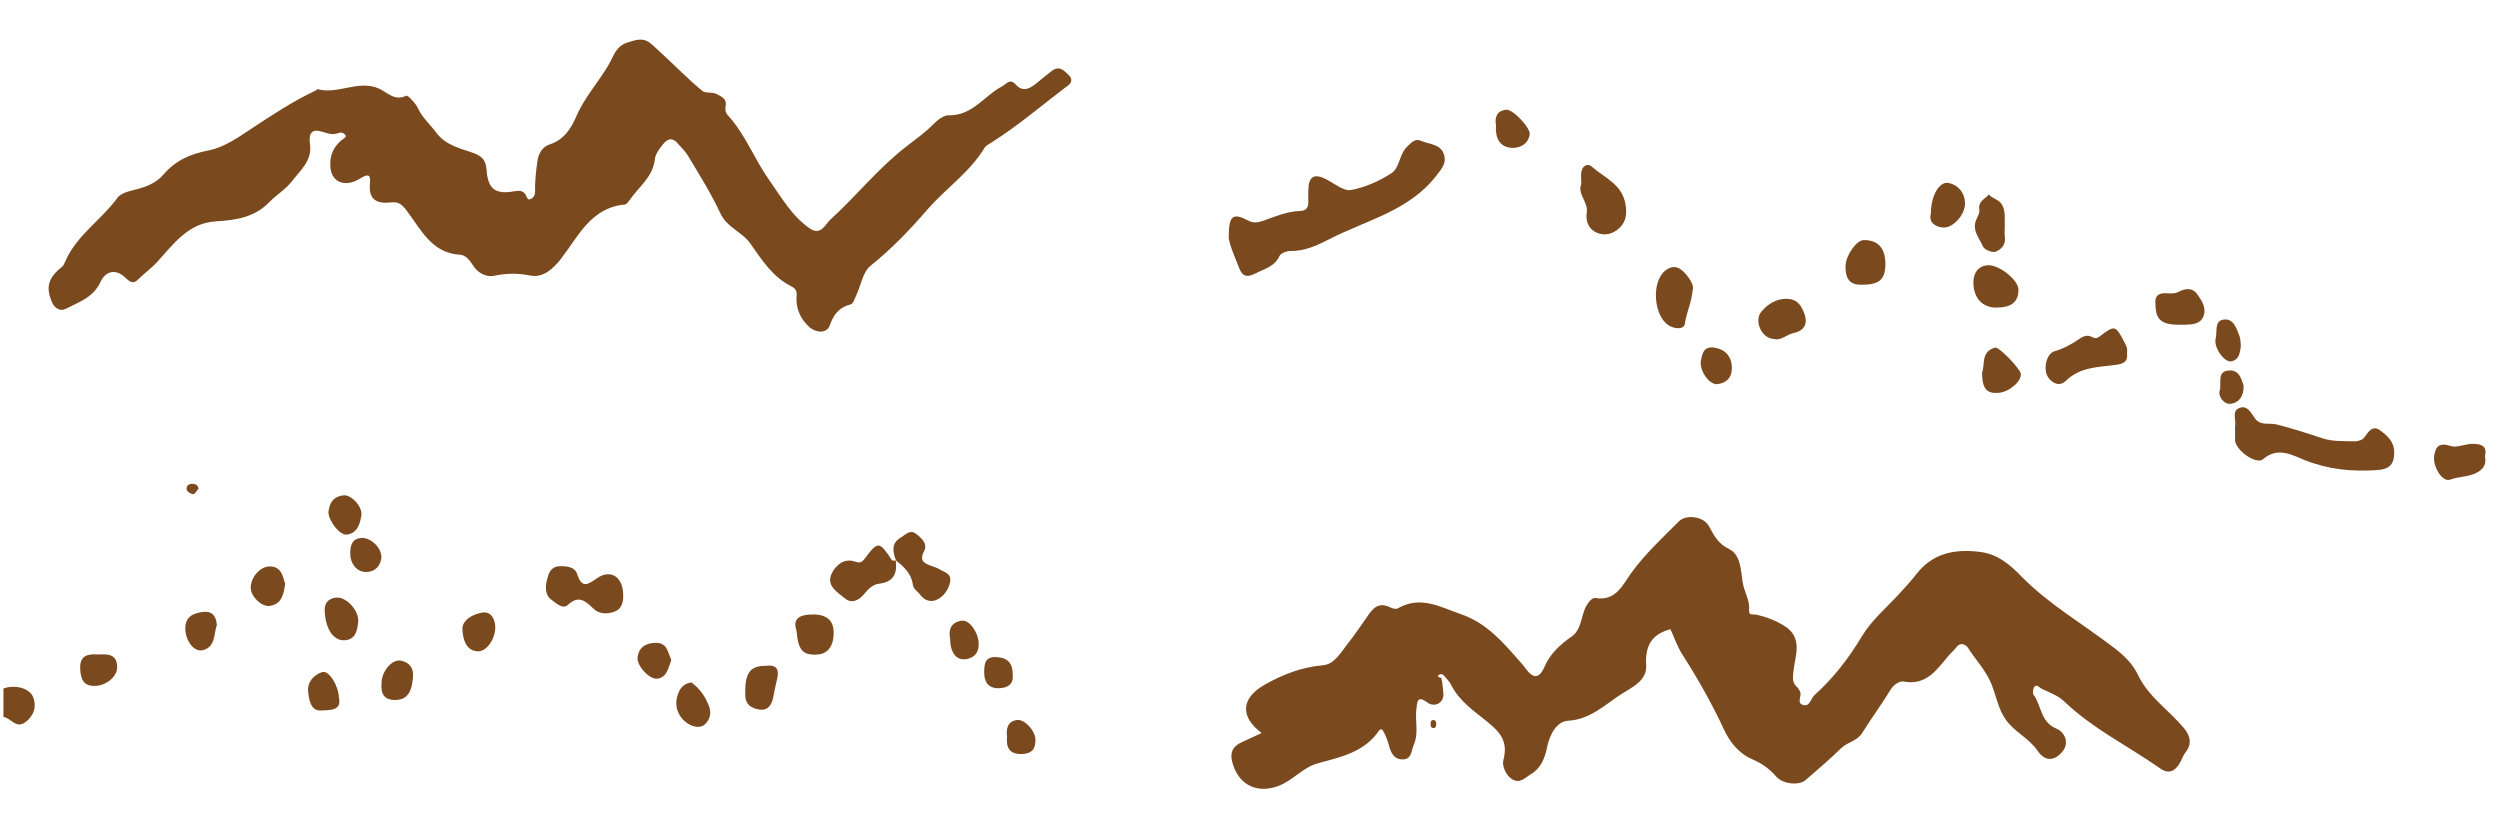 <?xml version="1.0" encoding="iso-8859-1"?>
<!-- Generator: Adobe Illustrator 16.0.0, SVG Export Plug-In . SVG Version: 6.00 Build 0)  -->
<!DOCTYPE svg PUBLIC "-//W3C//DTD SVG 1.1//EN" "http://www.w3.org/Graphics/SVG/1.1/DTD/svg11.dtd">
<svg version="1.1" id="Layer_1" xmlns="http://www.w3.org/2000/svg" xmlns:xlink="http://www.w3.org/1999/xlink" x="0px" y="0px"
	 width="401.093px" height="132.908px" viewBox="0 0 401.093 132.908" style="enable-background:new 0 0 401.093 132.908;"
	 xml:space="preserve">
<g>
	<g>
		<path style="fill:none;" d="M0.55,110.466c0-36.024,0.012-72.048-0.04-108.073C0.507,0.884,0.741,0.5,2.35,0.5
			c132.089,0.05,264.177,0.05,396.266,0.001c1.656-0.001,1.979,0.354,1.978,1.987c-0.056,42.636-0.054,85.273-0.005,127.909
			c0.002,1.579-0.242,2.011-1.953,2.011c-132.089-0.054-264.177-0.053-396.266-0.006c-1.569,0.001-1.904-0.312-1.867-1.872
			c0.124-5.165,0.047-10.335,0.047-15.503c1.193,0.161,1.996,1.938,3.484,0.859c1.388-1.005,1.869-2.457,1.315-3.977
			C4.794,110.384,2.358,109.781,0.55,110.466z M143.756,89.924c-0.227-0.012-0.588,0.066-0.662-0.046
			c-2.016-3.075-2.242-3.104-4.351-0.268c-0.463,0.622-0.761,0.768-1.619,0.477c-1.701-0.577-3.038,0.596-3.677,1.897
			c-0.967,1.968,0.898,3.025,2.105,4.015c1.104,0.906,2.261,0.336,3.115-0.729c0.624-0.777,1.408-1.516,2.354-1.623
			c2.408-0.274,2.958-1.691,2.685-3.776c1.28,1.048,2.522,2.129,2.739,3.914c0.093,0.77,0.782,1.069,1.167,1.607
			c0.733,1.023,1.811,1.285,2.784,0.781c1.049-0.542,1.779-1.563,2.029-2.81c0.272-1.364-0.914-1.54-1.687-2.025
			c-0.368-0.231-0.808-0.351-1.22-0.508c-1.123-0.429-2.121-0.751-1.257-2.404c0.63-1.204-0.441-2.138-1.34-2.813
			c-0.936-0.703-1.66,0.191-2.386,0.614C142.946,87.153,143.221,88.522,143.756,89.924z M268.004,100.951
			c0.615,1.333,1.099,2.791,1.901,4.045c2.49,3.884,4.748,7.877,6.694,12.066c0.95,2.046,2.427,3.865,4.569,4.771
			c1.53,0.646,2.735,1.526,3.812,2.767c1.062,1.223,3.66,1.461,4.712,0.549c1.921-1.668,3.861-3.32,5.677-5.098
			c1.02-0.999,2.573-1.134,3.391-2.449c1.456-2.344,3.113-4.562,4.539-6.922c0.539-0.891,1.518-1.444,2.102-1.335
			c3.646,0.681,5.296-1.859,7.18-4.104c0.389-0.463,0.882-0.845,1.236-1.33c0.739-1.01,1.604-0.49,1.977,0.1
			c1.21,1.917,2.811,3.541,3.7,5.728c0.768,1.888,1.074,3.957,2.283,5.692c1.398,2.005,3.742,2.979,5.124,5.018
			c1.034,1.526,2.458,1.835,3.862,0.284c1.489-1.646,0.292-3.373-0.808-3.822c-2.618-1.069-2.399-3.692-3.687-5.435
			c-0.199-0.27-0.115-0.987,0.114-1.281c0.389-0.496,0.792,0.115,1.136,0.286c1.242,0.619,2.658,1.095,3.625,2.023
			c4.596,4.412,10.31,7.187,15.449,10.794c1.562,1.097,2.585,0.176,3.268-1.132c0.248-0.475,0.368-0.933,0.751-1.415
			c0.992-1.252,0.943-2.531-0.227-3.936c-2.401-2.881-5.688-5.017-7.353-8.494c-0.866-1.81-2.167-3.082-3.727-4.287
			c-5.018-3.88-10.576-7.035-15.073-11.63c-1.743-1.781-3.667-3.484-6.51-3.849c-4.122-0.528-7.661,0.19-10.272,3.565
			c-0.833,1.076-1.746,2.049-2.65,3.047c-2.077,2.293-4.495,4.262-6.123,6.981c-2.075,3.465-4.547,6.66-7.561,9.374
			c-0.587,0.529-0.721,1.738-1.623,1.618c-1.447-0.193-0.317-1.501-0.705-2.202c-0.142-0.256-0.281-0.536-0.493-0.728
			c-0.73-0.663-0.676-1.296-0.585-2.315c0.229-2.561,1.699-5.551-1.463-7.495c-1.385-0.851-2.883-1.436-4.467-1.788
			c-0.464-0.103-1.237,0.217-1.155-0.643c0.156-1.633-0.785-2.99-1.034-4.538c-0.307-1.901-0.301-4.436-2.178-5.346
			c-1.786-0.865-2.435-2.183-3.232-3.67c-0.819-1.527-3.611-1.993-4.865-0.735c-2.611,2.622-5.32,5.122-7.546,8.161
			c-1.338,1.827-2.459,4.676-5.799,4.105c-0.487-0.083-1.069,0.529-1.487,1.302c-0.865,1.597-0.705,3.736-2.327,4.872
			c-1.861,1.302-3.472,2.759-4.382,4.892c-0.789,1.846-1.789,1.926-2.953,0.299c-0.218-0.304-0.459-0.594-0.706-0.874
			c-2.784-3.159-5.444-6.416-9.667-7.875c-3.352-1.157-6.553-3.073-10.198-0.953c-0.255,0.147-0.759,0.04-1.067-0.11
			c-1.558-0.76-2.503-0.465-3.59,1.077c-1.102,1.565-2.168,3.183-3.359,4.682c-1.097,1.379-2.121,3.307-3.953,3.469
			c-3.414,0.302-6.4,1.448-9.337,3.099c-3.815,2.144-4.079,5.121-0.533,7.774c-1.058,0.492-2.115,0.998-3.184,1.479
			c-1.809,0.814-1.95,2.102-1.329,3.838c1.143,3.196,3.976,4.375,7.167,3.194c2.366-0.876,3.953-2.996,6.371-3.652
			c3.731-1.014,7.561-1.803,9.902-5.369c0.044-0.068,0.241-0.035,0.408-0.054c0.451,0.672,0.746,1.376,0.979,2.185
			c0.326,1.139,0.654,2.583,2.25,2.619c1.547,0.034,1.428-1.397,1.855-2.373c0.836-1.905,0.143-3.887,0.419-5.807
			c0.134-0.925,0.071-2.2,1.706-0.979c1.242,0.93,2.776,0.049,2.612-1.47c-0.084-0.772-0.121-1.597-0.313-2.378
			c-0.063-0.256-0.967-0.057-0.331-0.61c0.117-0.102,0.524-0.064,0.635,0.057c0.466,0.513,0.975,1.03,1.279,1.64
			c1.274,2.56,3.707,4.198,5.724,5.83c2.345,1.897,3.396,3.333,2.618,6.291c-0.187,0.708,0.312,2.331,1.485,3.01
			c1.24,0.717,2.048-0.318,2.908-0.816c1.623-0.941,2.279-2.581,2.636-4.34c0.411-2.021,1.505-4.146,3.378-4.262
			c3.609-0.223,5.922-2.597,8.57-4.297c1.621-1.041,4.104-2.098,3.949-4.595C263.914,103.651,264.968,101.734,268.004,100.951z
			 M53.001,26.571c0.006,2.525,2.23,3.65,4.736,2.092c1.384-0.861,1.753-0.639,1.618,0.745c-0.261,2.679,1.127,3.323,3.412,3.064
			c1.168-0.132,1.708,0.299,2.513,1.363c2.249,2.976,3.976,6.796,8.601,7.039c0.757,0.04,1.468,0.816,1.978,1.662
			c0.713,1.182,2.094,1.979,3.362,1.714c2.007-0.419,3.82-0.447,5.873-0.043c1.965,0.386,3.579-0.963,4.92-2.7
			c2.767-3.582,4.776-8.181,10.213-8.691c0.294-0.028,0.604-0.448,0.812-0.75c1.449-2.099,3.717-3.662,4.026-6.52
			c0.088-0.816,0.696-1.644,1.242-2.325c0.713-0.889,1.464-1.35,2.518-0.112c0.497,0.583,1.12,1.173,1.502,1.805
			c1.846,3.054,3.751,6.099,5.254,9.324c1.063,2.282,3.47,2.958,4.765,4.788c1.878,2.651,3.611,5.432,6.624,6.916
			c1.096,0.541,0.815,1.293,0.815,2.041c0,1.82,0.779,3.318,2.049,4.475c1.053,0.959,2.808,1.085,3.271-0.208
			c0.661-1.843,1.521-2.945,3.396-3.427c0.387-0.099,0.622-0.912,0.864-1.426c0.76-1.615,1.068-3.771,2.312-4.767
			c3.371-2.699,6.297-5.764,9.104-9c2.941-3.392,6.781-5.954,9.157-9.883c0.241-0.4,0.759-0.653,1.184-0.919
			c4.134-2.599,7.839-5.781,11.716-8.726c0.333-0.253,1.727-0.986,0.622-2.068c-0.787-0.771-1.542-1.547-2.701-0.662
			c-0.827,0.631-1.629,1.297-2.435,1.957c-1.076,0.881-2.203,1.521-3.374,0.225c-0.946-1.048-1.465-0.073-2.178,0.298
			c-2.873,1.495-4.762,4.745-8.577,4.642c-0.809-0.021-1.787,0.763-2.436,1.423c-1.34,1.363-2.945,2.494-4.392,3.617
			c-4.507,3.5-8.012,7.944-12.178,11.727c-0.76,0.69-1.479,2.602-3.244,1.4c-2.914-1.985-4.619-5.082-6.563-7.818
			c-2.351-3.309-3.783-7.268-6.587-10.33c-0.433-0.472-0.469-0.971-0.377-1.461c0.221-1.178-0.548-1.485-1.37-1.937
			c-0.783-0.431-1.829-0.091-2.348-0.519c-2.317-1.908-4.425-4.085-6.629-6.105c-2.146-1.967-2.415-2.696-5.415-1.673
			c-1.882,0.642-2.196,2.171-2.983,3.529c-1.633,2.819-3.876,5.229-5.196,8.29c-0.825,1.914-1.95,3.781-4.3,4.535
			c-1.005,0.322-1.76,1.276-1.958,2.674c-0.232,1.641-0.406,3.261-0.374,4.908c0.01,0.526-0.217,0.912-0.609,1.132
			c-0.628,0.355-0.682-0.26-0.888-0.622c-0.421-0.735-1.142-0.702-1.814-0.579c-3.042,0.556-4.234-0.354-4.466-3.341
			c-0.098-1.261-0.386-2.155-1.985-2.749c-2.139-0.794-4.546-1.188-6.169-3.411c-0.916-1.254-2.143-2.283-2.843-3.793
			c-0.389-0.838-1.638-2.161-1.902-2.034c-1.903,0.922-3.054-0.584-4.41-1.166c-3.308-1.417-6.506,1-9.765,0.12
			c-0.096-0.026-0.239,0.165-0.373,0.228c-3.607,1.695-6.916,3.876-10.233,6.069c-2.138,1.414-4.415,3.028-6.834,3.501
			c-2.98,0.583-5.388,1.606-7.319,3.882c-0.995,1.171-2.305,1.794-3.771,2.226c-1.267,0.373-2.957,0.605-3.616,1.513
			c-2.589,3.568-6.557,5.996-8.36,10.184c-0.142,0.33-0.302,0.708-0.569,0.918c-2.177,1.714-2.645,3.272-1.54,5.741
			c0.389,0.867,1.285,1.432,2.147,0.986c2.109-1.091,4.445-1.818,5.606-4.341c0.723-1.57,2.238-2.226,3.868-0.777
			c0.621,0.552,1.218,1.312,2.1,0.444c1.017-1,2.168-1.821,3.155-2.899c2.599-2.838,4.927-6.208,9.369-6.469
			c3.127-0.184,6.162-0.605,8.541-3.05c1.141-1.173,2.691-2.11,3.617-3.324c1.308-1.715,3.332-3.344,2.956-5.949
			c-0.268-1.86,0.305-2.594,2.001-2.043c0.9,0.293,1.699,0.54,2.579,0.183c0.522-0.211,1.003,0.134,1.122,0.379
			c0.176,0.36-0.475,0.61-0.693,0.805C53.502,23.627,52.896,24.923,53.001,26.571z M197.129,38.121
			c0.133,1.205,0.971,3.068,1.712,4.965c0.552,1.414,1.41,1.384,2.608,0.767c1.423-0.734,3.047-1.066,3.827-2.778
			c0.206-0.451,1.14-0.811,1.732-0.802c2.318,0.036,4.393-0.935,6.283-1.911c5.935-3.064,12.853-4.529,17.214-10.268
			c0.698-0.919,1.484-1.757,1.251-2.971c-0.396-2.057-2.395-1.915-3.789-2.542c-0.92-0.413-1.512,0.281-2.188,0.918
			c-1.308,1.233-1.204,3.427-2.556,4.3c-1.945,1.256-4.21,2.267-6.467,2.686c-1.164,0.217-2.633-1.02-3.918-1.689
			c-1.992-1.038-2.906-0.519-2.938,1.75c-0.009,0.608-0.016,1.216,0.001,1.823c0.024,0.899-0.313,1.441-1.293,1.474
			c-2.096,0.07-4.006,0.878-5.936,1.573c-0.824,0.297-1.581,0.408-2.368-0.006C197.817,34.101,197.129,34.499,197.129,38.121z
			 M358.588,68.814c0,0.606-0.012,1.213,0.002,1.82c0.036,1.566,3.395,3.996,4.509,3.025c2.392-2.085,4.832-0.564,6.622,0.145
			c3.858,1.53,7.607,1.886,11.647,1.619c2.144-0.141,2.756-1.064,2.755-2.883c-0.001-1.656-1.158-2.715-2.309-3.526
			c-1.174-0.829-1.833,0.231-2.496,1.17c-0.253,0.359-0.944,0.643-1.611,0.618c-1.714-0.061-3.425,0.069-5.106-0.488
			c-2.432-0.807-4.878-1.592-7.359-2.221c-1.162-0.295-2.544,0.28-3.457-0.964c-0.608-0.828-1.154-2.083-2.354-1.728
			c-1.496,0.444-0.619,1.938-0.839,2.957C358.561,68.504,358.588,68.662,358.588,68.814z M341.242,56.573
			c0.148-0.646-0.146-1.167-0.422-1.7c-1.395-2.68-1.548-2.74-3.885-0.952c-0.504,0.386-0.787,0.438-1.355,0.125
			c-0.601-0.332-1.26-0.167-1.89,0.27c-1.259,0.871-2.566,1.604-4.092,2.048c-1.33,0.388-1.851,2.998-0.976,4.207
			c0.723,1,1.854,1.472,2.823,0.521c2.282-2.24,5.257-2.181,8.058-2.561C340.899,58.34,341.42,57.892,341.242,56.573z
			 M99.979,95.373c-0.024-2.775-1.992-4.114-4.165-2.622c-1.566,1.075-2.458,1.733-3.237-0.71c-0.347-1.088-1.738-1.271-2.932-1.184
			c-1.315,0.098-1.627,1.164-1.875,2.105c-0.306,1.162-0.354,2.531,0.72,3.278c0.707,0.492,1.793,1.576,2.583,0.838
			c1.858-1.735,2.902-0.571,4.219,0.645c0.973,0.897,2.367,0.796,3.46,0.339C99.76,97.642,100.05,96.495,99.979,95.373z
			 M253.696,29.537c-0.669,1.572,1.135,2.878,0.882,4.527c-0.228,1.476,0.33,2.668,1.521,3.234c1.262,0.599,2.677,0.286,3.744-0.747
			c1.039-1.006,1.186-2.162,0.968-3.659c-0.486-3.33-3.388-4.347-5.433-6.164c-0.66-0.587-1.48-0.131-1.66,0.803
			C253.604,28.118,253.696,28.744,253.696,29.537z M271.565,46.484c0.228-0.525-0.237-1.39-0.754-2.078
			c-0.886-1.179-2.03-2.224-3.597-1.026c-2.33,1.779-1.948,7.408,0.609,8.883c0.857,0.494,2.376,0.679,2.501-0.369
			C270.529,50.171,271.399,48.654,271.565,46.484z M398.675,73.229c0.395-1.611-0.465-2.034-2.001-2.019
			c-1.205,0.013-2.526,0.67-3.48,0.352c-1.782-0.596-2.424,0.008-2.66,1.533c-0.271,1.758,1.331,4.307,2.526,3.865
			c1.467-0.542,3.077-0.418,4.438-1.194C398.432,75.234,398.954,74.458,398.675,73.229z M320.25,49.349
			c2.486,0.004,3.604-0.907,3.585-2.924c-0.015-1.497-3.25-4.13-5.102-3.856c-1.459,0.215-2.188,1.332-2.126,2.94
			C316.697,47.839,318.057,49.345,320.25,49.349z M345.816,48.835c0.037,2.704,1.104,3.379,4.747,3.265
			c1.169-0.036,2.387-0.107,2.901-1.241c0.623-1.369-0.188-2.599-0.976-3.685c-0.802-1.104-1.944-0.886-2.931-0.37
			c-0.679,0.354-1.327,0.279-1.974,0.242C346.147,46.963,345.654,47.634,345.816,48.835z M284.565,54.368
			c1.128,0.372,2.036-0.693,3.18-0.931c1.797-0.375,2.367-1.557,1.69-3.252c-0.479-1.199-1.069-2.143-2.601-2.235
			c-1.846-0.111-3.248,0.879-4.234,2.038C281.333,51.476,282.676,54.343,284.565,54.368z M302.488,42.372
			c0.01-2.564-1.201-3.893-3.504-3.848c-1.147,0.022-2.833,2.449-2.888,4.088c-0.056,1.665,0.36,3.018,2.306,3.066
			C301.479,45.754,302.479,44.888,302.488,42.372z M321.644,36.062c-0.071-0.956,0.193-2.159-0.485-3.281
			c-0.498-0.826-1.522-0.872-2.064-1.585c-0.613,0.71-1.724,1.107-1.544,2.318c0.097,0.652-0.221,1.147-0.465,1.684
			c-0.781,1.721,0.482,3.013,1.075,4.376c0.218,0.502,1.509,1.013,2.019,0.805c0.806-0.329,1.648-1.065,1.479-2.278
			C321.576,37.505,321.644,36.889,321.644,36.062z M127.794,101.214c0.274,3.183,1.042,3.997,3.505,3.778
			c1.66-0.147,2.587-1.622,2.431-3.865c-0.129-1.855-1.481-2.71-3.947-2.522C128.072,98.735,127.183,99.445,127.794,101.214z
			 M317.992,59.762c0.022,2.618,0.741,3.41,2.639,3.269c1.713-0.127,3.718-1.845,3.581-3.068c-0.086-0.771-3.487-4.363-4.125-4.193
			C317.75,56.391,318.503,58.579,317.992,59.762z M309.786,34.255c-0.372,1.419,0.646,2.129,1.91,2.247
			c1.651,0.155,3.578-2.081,3.563-3.845c-0.015-1.748-1.066-2.942-2.551-3.295C311.153,28.992,309.784,31.382,309.786,34.255z
			 M122.93,106.818c-2.65-0.015-3.413,1.175-3.372,4.598c0.021,1.681,0.983,2.222,2.313,2.429c1.398,0.218,1.982-0.916,2.174-1.921
			c0.178-0.931,0.347-1.873,0.587-2.791C125.048,107.544,124.734,106.587,122.93,106.818z M110.921,109.497
			c-1.071,0.095-1.69,0.821-1.996,1.471c-0.536,1.138-0.594,2.488,0.035,3.634c0.977,1.778,3.199,2.585,4.181,1.565
			c0.762-0.791,1.054-1.729,0.579-2.942C113.108,111.66,112.226,110.424,110.921,109.497z M54.1,95.872
			c-1.231,0.021-2.03,0.784-2.008,1.921c0.056,2.979,1.319,4.953,3.081,4.931c1.914-0.023,2.128-1.627,2.286-2.804
			C57.709,98.049,55.664,95.845,54.1,95.872z M45.753,93.682c-0.383-1.269-0.612-2.793-2.476-2.806
			c-1.594-0.011-3.103,1.814-3.047,3.504c0.045,1.351,1.748,3.019,3.057,2.827C45.22,96.926,45.498,95.351,45.753,93.682z
			 M61.211,109.625c-0.132,1.588,0.328,2.73,2.305,2.674c1.81-0.052,2.583-1.252,2.751-3.805c0.102-1.536-0.823-2.269-1.897-2.493
			C62.871,105.687,61.212,107.728,61.211,109.625z M15.801,105.004c-1.637-0.135-3.039,0.097-2.937,2.285
			c0.078,1.667,0.516,2.909,2.608,2.742c1.651-0.131,3.305-1.487,3.32-2.946C18.814,104.976,17.377,104.913,15.801,105.004z
			 M52.689,82.196c0.04,1.38,1.816,3.745,2.995,3.573c1.652-0.241,2.093-1.733,2.292-3.096c0.203-1.388-1.609-3.326-2.829-3.209
			C53.609,79.612,52.835,80.555,52.689,82.196z M240.016,20.057c-0.154,1.994,0.515,3.523,2.479,3.664
			c1.256,0.09,2.67-0.538,2.929-2.14c0.167-1.034-2.683-4.08-3.759-3.977C240.164,17.748,239.777,18.812,240.016,20.057z
			 M34.789,100.285c-0.088-1.516-0.819-2.274-2.186-2.108c-1.561,0.19-2.916,0.727-2.872,2.723c0.042,1.921,1.388,3.775,2.816,3.414
			C34.618,103.79,34.27,101.684,34.789,100.285z M79.459,100.624c-0.011-1.342-0.712-2.517-1.975-2.355
			c-1.498,0.191-3.387,1.177-3.294,2.723c0.068,1.138,0.328,3.313,2.377,3.507C78.017,104.635,79.474,102.554,79.459,100.624z
			 M54.374,111.923c-0.042-1.895-1.618-4.399-2.63-4.106c-1.437,0.416-2.479,1.682-2.304,3.158c0.146,1.235,0.361,3.19,2.192,3.009
			C52.654,113.883,54.903,114.168,54.374,111.923z M272.847,58.087c-0.035,1.715,1.496,3.685,2.696,3.541
			c1.497-0.178,2.367-1.111,2.312-2.71c-0.062-1.825-1.138-2.892-2.813-3.146C273.123,55.481,273.078,57.077,272.847,58.087z
			 M152.432,102.397c-0.003,2.269,0.971,3.598,2.557,3.356c1.313-0.2,2.124-1.052,2.027-2.604c-0.11-1.769-1.489-3.778-2.794-3.563
			C152.579,99.857,152.134,101.067,152.432,102.397z M107.703,105.886c-0.583-1.19-0.592-2.84-2.63-2.747
			c-1.6,0.074-2.584,0.779-2.78,2.306c-0.175,1.365,1.923,3.655,3.246,3.435C107.045,108.627,107.23,107.075,107.703,105.886z
			 M56.191,88.854c-0.008,1.474,0.976,2.861,2.42,2.911c1.437,0.051,2.312-0.822,2.544-2.042c0.3-1.576-1.524-3.468-3.104-3.416
			C56.787,86.349,56.167,87.082,56.191,88.854z M359.517,55.518c-0.067-0.64-0.036-1.13-0.239-1.658
			c-0.49-1.274-0.956-2.796-2.536-2.587c-1.525,0.202-0.983,1.985-1.259,3.008c-0.393,1.458,1.401,3.888,2.456,3.699
			C359.331,57.732,359.359,56.487,359.517,55.518z M161.565,118.176c-0.158,1.771,0.375,2.827,2.325,2.798
			c1.65-0.024,2.287-0.827,2.229-2.389c-0.051-1.371-1.742-3.249-2.971-3.068C161.604,115.745,161.425,116.948,161.565,118.176z
			 M162.477,108.303c0.025-1.907-0.788-2.805-2.657-2.88c-1.753-0.07-1.886,0.995-1.921,2.283c-0.043,1.55,0.561,2.694,2.188,2.711
			C161.393,110.43,162.644,109.972,162.477,108.303z M359.959,61.846c-0.349-0.867-0.58-2.444-2.248-2.408
			c-2.197,0.047-1.199,2.186-1.604,3.305c-0.257,0.709,0.61,2.208,1.837,2.035C359.128,64.609,360.02,63.68,359.959,61.846z
			 M31.867,78.418c-0.08-0.454-0.33-0.718-0.81-0.786c-0.493-0.069-0.959,0.095-1.098,0.521c-0.194,0.601,0.441,0.945,0.804,1.087
			C31.305,79.451,31.479,78.731,31.867,78.418z M230.413,116.241c0.03-0.304,0-0.619-0.323-0.705c-0.316-0.083-0.55,0.1-0.556,0.453
			c-0.007,0.341-0.097,0.763,0.419,0.815C230.343,116.844,230.381,116.527,230.413,116.241z"/>
		<path style="fill-rule:evenodd;clip-rule:evenodd;fill:#7B491E;" d="M0.55,110.466c1.808-0.686,4.244-0.082,4.799,1.443
			c0.553,1.52,0.072,2.972-1.315,3.977c-1.488,1.078-2.291-0.698-3.484-0.859C0.55,113.506,0.55,111.986,0.55,110.466z"/>
		<path style="fill-rule:evenodd;clip-rule:evenodd;fill:#7B491E;" d="M268.004,100.951c-3.036,0.783-4.091,2.7-3.898,5.791
			c0.154,2.497-2.328,3.554-3.949,4.595c-2.648,1.7-4.961,4.074-8.57,4.297c-1.873,0.116-2.967,2.24-3.378,4.262
			c-0.356,1.759-1.013,3.398-2.636,4.34c-0.86,0.498-1.668,1.533-2.908,0.816c-1.173-0.679-1.672-2.302-1.485-3.01
			c0.778-2.958-0.273-4.394-2.618-6.291c-2.017-1.632-4.449-3.271-5.724-5.83c-0.305-0.609-0.813-1.127-1.279-1.64
			c-0.11-0.121-0.518-0.158-0.635-0.057c-0.636,0.554,0.268,0.354,0.331,0.61c0.192,0.781,0.229,1.605,0.313,2.378
			c0.164,1.519-1.37,2.399-2.612,1.47c-1.635-1.222-1.572,0.054-1.706,0.979c-0.276,1.92,0.417,3.901-0.419,5.807
			c-0.428,0.976-0.309,2.407-1.855,2.373c-1.596-0.036-1.924-1.48-2.25-2.619c-0.232-0.809-0.527-1.513-0.979-2.185
			c-0.167,0.019-0.364-0.015-0.408,0.054c-2.342,3.566-6.171,4.355-9.902,5.369c-2.418,0.656-4.005,2.776-6.371,3.652
			c-3.191,1.181-6.024,0.002-7.167-3.194c-0.621-1.736-0.48-3.023,1.329-3.838c1.069-0.481,2.126-0.987,3.184-1.479
			c-3.546-2.653-3.282-5.631,0.533-7.774c2.937-1.65,5.923-2.797,9.337-3.099c1.832-0.162,2.856-2.09,3.953-3.469
			c1.191-1.499,2.258-3.116,3.359-4.682c1.087-1.542,2.032-1.837,3.59-1.077c0.309,0.15,0.812,0.258,1.067,0.11
			c3.646-2.12,6.847-0.204,10.198,0.953c4.223,1.459,6.883,4.716,9.667,7.875c0.247,0.28,0.488,0.57,0.706,0.874
			c1.164,1.627,2.164,1.547,2.953-0.299c0.91-2.133,2.521-3.59,4.382-4.892c1.622-1.136,1.462-3.275,2.327-4.872
			c0.418-0.772,1-1.385,1.487-1.302c3.34,0.57,4.461-2.278,5.799-4.105c2.226-3.039,4.935-5.539,7.546-8.161
			c1.254-1.258,4.046-0.792,4.865,0.735c0.798,1.487,1.446,2.805,3.232,3.67c1.877,0.91,1.871,3.444,2.178,5.346
			c0.249,1.548,1.19,2.905,1.034,4.538c-0.082,0.859,0.691,0.54,1.155,0.643c1.584,0.353,3.082,0.938,4.467,1.788
			c3.162,1.944,1.692,4.935,1.463,7.495c-0.091,1.02-0.146,1.652,0.585,2.315c0.212,0.191,0.352,0.472,0.493,0.728
			c0.388,0.701-0.742,2.009,0.705,2.202c0.902,0.12,1.036-1.089,1.623-1.618c3.014-2.714,5.485-5.909,7.561-9.374
			c1.628-2.72,4.046-4.688,6.123-6.981c0.904-0.998,1.817-1.971,2.65-3.047c2.611-3.375,6.15-4.094,10.272-3.565
			c2.843,0.364,4.767,2.067,6.51,3.849c4.497,4.595,10.056,7.75,15.073,11.63c1.56,1.205,2.86,2.478,3.727,4.287
			c1.664,3.478,4.951,5.613,7.353,8.494c1.17,1.404,1.219,2.684,0.227,3.936c-0.383,0.482-0.503,0.94-0.751,1.415
			c-0.683,1.308-1.705,2.229-3.268,1.132c-5.14-3.607-10.854-6.382-15.449-10.794c-0.967-0.929-2.383-1.404-3.625-2.023
			c-0.344-0.171-0.747-0.782-1.136-0.286c-0.229,0.294-0.313,1.012-0.114,1.281c1.287,1.742,1.068,4.365,3.687,5.435
			c1.1,0.449,2.297,2.176,0.808,3.822c-1.404,1.551-2.828,1.242-3.862-0.284c-1.382-2.039-3.726-3.013-5.124-5.018
			c-1.209-1.735-1.516-3.805-2.283-5.692c-0.89-2.187-2.49-3.811-3.7-5.728c-0.373-0.59-1.237-1.109-1.977-0.1
			c-0.354,0.485-0.848,0.867-1.236,1.33c-1.884,2.245-3.534,4.785-7.18,4.104c-0.584-0.109-1.562,0.444-2.102,1.335
			c-1.426,2.359-3.083,4.578-4.539,6.922c-0.817,1.315-2.371,1.45-3.391,2.449c-1.815,1.777-3.756,3.43-5.677,5.098
			c-1.052,0.912-3.649,0.674-4.712-0.549c-1.076-1.24-2.281-2.12-3.812-2.767c-2.143-0.906-3.619-2.726-4.569-4.771
			c-1.946-4.189-4.204-8.183-6.694-12.066C269.103,103.742,268.62,102.284,268.004,100.951z"/>
		<path style="fill-rule:evenodd;clip-rule:evenodd;fill:#7B491E;" d="M53.004,26.572c-0.107-1.649,0.498-2.945,1.743-4.054
			c0.218-0.195,0.869-0.445,0.693-0.805c-0.119-0.245-0.6-0.591-1.122-0.379c-0.879,0.357-1.679,0.11-2.579-0.183
			c-1.697-0.551-2.27,0.183-2.001,2.043c0.376,2.604-1.648,4.234-2.956,5.949c-0.926,1.214-2.477,2.151-3.617,3.324
			c-2.378,2.444-5.413,2.866-8.541,3.05c-4.442,0.261-6.77,3.631-9.369,6.469c-0.987,1.078-2.138,1.899-3.155,2.899
			c-0.881,0.867-1.479,0.108-2.1-0.444c-1.63-1.449-3.145-0.793-3.868,0.777c-1.161,2.523-3.497,3.25-5.606,4.341
			c-0.862,0.446-1.758-0.119-2.147-0.986c-1.105-2.468-0.637-4.026,1.54-5.741c0.267-0.21,0.427-0.589,0.569-0.918
			c1.804-4.188,5.771-6.616,8.36-10.184c0.659-0.907,2.349-1.14,3.616-1.513c1.466-0.432,2.776-1.055,3.771-2.226
			c1.931-2.275,4.339-3.299,7.319-3.882c2.42-0.473,4.696-2.087,6.834-3.501c3.318-2.193,6.626-4.375,10.233-6.069
			c0.134-0.063,0.277-0.254,0.373-0.228c3.259,0.879,6.457-1.537,9.765-0.12c1.356,0.582,2.507,2.088,4.41,1.166
			c0.265-0.127,1.513,1.195,1.902,2.034c0.7,1.51,1.927,2.54,2.843,3.793c1.623,2.223,4.03,2.617,6.169,3.411
			c1.599,0.594,1.887,1.488,1.985,2.749c0.232,2.987,1.424,3.897,4.466,3.341c0.672-0.123,1.393-0.156,1.814,0.579
			c0.207,0.362,0.26,0.977,0.888,0.622c0.392-0.221,0.619-0.606,0.609-1.132c-0.032-1.646,0.142-3.267,0.374-4.908
			c0.198-1.398,0.953-2.352,1.958-2.674c2.35-0.754,3.475-2.622,4.3-4.535c1.319-3.061,3.562-5.471,5.196-8.29
			c0.787-1.358,1.101-2.888,2.983-3.529c3-1.023,3.268-0.294,5.415,1.673c2.205,2.02,4.312,4.197,6.629,6.105
			c0.519,0.427,1.564,0.087,2.348,0.519c0.821,0.452,1.591,0.759,1.37,1.937c-0.092,0.49-0.056,0.989,0.377,1.461
			c2.804,3.062,4.236,7.021,6.587,10.33c1.944,2.736,3.649,5.833,6.563,7.818c1.765,1.202,2.484-0.71,3.244-1.4
			c4.167-3.783,7.671-8.226,12.178-11.727c1.446-1.123,3.051-2.254,4.392-3.617c0.649-0.66,1.627-1.444,2.436-1.423
			c3.814,0.104,5.704-3.146,8.577-4.642c0.712-0.371,1.232-1.346,2.178-0.298c1.17,1.297,2.298,0.657,3.374-0.225
			c0.806-0.66,1.607-1.325,2.435-1.957c1.16-0.885,1.914-0.109,2.701,0.662c1.105,1.083-0.288,1.815-0.622,2.068
			c-3.876,2.944-7.582,6.126-11.716,8.726c-0.424,0.267-0.942,0.519-1.184,0.919c-2.376,3.929-6.215,6.491-9.157,9.883
			c-2.807,3.236-5.732,6.302-9.104,9c-1.244,0.996-1.552,3.152-2.312,4.767c-0.242,0.514-0.478,1.327-0.864,1.426
			c-1.875,0.482-2.735,1.584-3.396,3.427c-0.463,1.292-2.219,1.167-3.271,0.208c-1.271-1.157-2.05-2.655-2.049-4.475
			c0-0.748,0.281-1.5-0.815-2.041c-3.012-1.484-4.746-4.265-6.624-6.916c-1.295-1.829-3.702-2.505-4.765-4.788
			c-1.503-3.226-3.408-6.27-5.254-9.324c-0.382-0.632-1.006-1.222-1.502-1.805c-1.054-1.238-1.804-0.776-2.518,0.112
			c-0.546,0.681-1.154,1.509-1.242,2.325c-0.31,2.858-2.578,4.42-4.026,6.52c-0.208,0.302-0.518,0.722-0.812,0.75
			c-5.437,0.51-7.447,5.109-10.213,8.691c-1.341,1.736-2.956,3.086-4.92,2.7c-2.053-0.404-3.866-0.375-5.873,0.043
			c-1.269,0.265-2.649-0.532-3.362-1.714c-0.51-0.845-1.221-1.622-1.978-1.662c-4.625-0.243-6.352-4.063-8.601-7.039
			c-0.804-1.064-1.345-1.495-2.513-1.363c-2.285,0.258-3.673-0.386-3.412-3.064c0.135-1.384-0.234-1.606-1.618-0.745
			C55.231,30.222,53.008,29.096,53.004,26.572z"/>
		<path style="fill-rule:evenodd;clip-rule:evenodd;fill:#7B491E;" d="M197.129,38.121c0-3.622,0.688-4.02,3.177-2.71
			c0.787,0.414,1.543,0.303,2.368,0.006c1.93-0.694,3.84-1.502,5.936-1.573c0.979-0.033,1.317-0.574,1.293-1.474
			c-0.017-0.607-0.01-1.215-0.001-1.823c0.032-2.269,0.946-2.788,2.938-1.75c1.285,0.669,2.754,1.906,3.918,1.689
			c2.257-0.419,4.521-1.43,6.467-2.686c1.352-0.874,1.248-3.067,2.556-4.3c0.676-0.637,1.268-1.331,2.188-0.918
			c1.395,0.626,3.394,0.485,3.789,2.542c0.233,1.214-0.553,2.052-1.251,2.971c-4.361,5.739-11.279,7.203-17.214,10.268
			c-1.891,0.976-3.965,1.946-6.283,1.911c-0.593-0.009-1.526,0.351-1.732,0.802c-0.78,1.711-2.404,2.044-3.827,2.778
			c-1.198,0.617-2.056,0.647-2.608-0.767C198.1,41.189,197.262,39.326,197.129,38.121z"/>
		<path style="fill-rule:evenodd;clip-rule:evenodd;fill:#7B491E;" d="M358.588,68.814c0-0.152-0.027-0.31,0.004-0.455
			c0.22-1.02-0.657-2.513,0.839-2.957c1.199-0.355,1.745,0.899,2.354,1.728c0.913,1.244,2.295,0.669,3.457,0.964
			c2.481,0.629,4.928,1.414,7.359,2.221c1.682,0.558,3.393,0.428,5.106,0.488c0.667,0.024,1.358-0.259,1.611-0.618
			c0.663-0.938,1.322-1.999,2.496-1.17c1.15,0.812,2.308,1.87,2.309,3.526c0.001,1.818-0.611,2.742-2.755,2.883
			c-4.04,0.267-7.789-0.089-11.647-1.619c-1.79-0.709-4.23-2.229-6.622-0.145c-1.114,0.971-4.473-1.459-4.509-3.025
			C358.577,70.027,358.588,69.42,358.588,68.814z"/>
		<path style="fill-rule:evenodd;clip-rule:evenodd;fill:#7B491E;" d="M341.242,56.573c0.179,1.319-0.343,1.768-1.738,1.958
			c-2.801,0.38-5.775,0.321-8.058,2.561c-0.97,0.951-2.101,0.479-2.823-0.521c-0.875-1.209-0.354-3.819,0.976-4.207
			c1.525-0.444,2.833-1.177,4.092-2.048c0.63-0.437,1.289-0.602,1.89-0.27c0.568,0.313,0.852,0.26,1.355-0.125
			c2.337-1.789,2.49-1.729,3.885,0.952C341.096,55.405,341.39,55.927,341.242,56.573z"/>
		<path style="fill-rule:evenodd;clip-rule:evenodd;fill:#7B491E;" d="M99.978,95.372c0.072,1.123-0.218,2.271-1.225,2.69
			c-1.093,0.457-2.487,0.559-3.46-0.339c-1.316-1.216-2.36-2.38-4.219-0.645c-0.791,0.738-1.876-0.346-2.583-0.838
			c-1.073-0.747-1.026-2.116-0.72-3.278c0.248-0.941,0.56-2.008,1.875-2.105c1.194-0.088,2.585,0.096,2.932,1.184
			c0.779,2.443,1.671,1.785,3.237,0.71C97.988,91.258,99.956,92.597,99.978,95.372z"/>
		<path style="fill-rule:evenodd;clip-rule:evenodd;fill:#7B491E;" d="M253.696,29.537c0-0.793-0.092-1.419,0.021-2.005
			c0.18-0.935,1-1.39,1.66-0.803c2.045,1.816,4.946,2.834,5.433,6.164c0.218,1.497,0.071,2.652-0.968,3.659
			c-1.067,1.033-2.482,1.346-3.744,0.747c-1.19-0.566-1.748-1.758-1.521-3.234C254.831,32.415,253.027,31.109,253.696,29.537z"/>
		<path style="fill-rule:evenodd;clip-rule:evenodd;fill:#7B491E;" d="M143.705,89.869c0.275,2.087-0.274,3.504-2.683,3.778
			c-0.946,0.107-1.73,0.846-2.354,1.623c-0.854,1.065-2.011,1.636-3.115,0.729c-1.208-0.989-3.072-2.047-2.105-4.015
			c0.639-1.302,1.976-2.475,3.677-1.897c0.858,0.291,1.155,0.146,1.619-0.477c2.109-2.836,2.335-2.808,4.351,0.268
			c0.073,0.112,0.435,0.034,0.662,0.046L143.705,89.869z"/>
		<path style="fill-rule:evenodd;clip-rule:evenodd;fill:#7B491E;" d="M143.756,89.924c-0.535-1.402-0.81-2.771,0.781-3.697
			c0.726-0.423,1.45-1.317,2.386-0.614c0.899,0.676,1.97,1.609,1.34,2.813c-0.864,1.653,0.134,1.976,1.257,2.404
			c0.412,0.157,0.852,0.276,1.22,0.508c0.773,0.485,1.959,0.661,1.687,2.025c-0.25,1.246-0.98,2.268-2.029,2.81
			c-0.974,0.504-2.051,0.242-2.784-0.781c-0.385-0.538-1.075-0.838-1.167-1.607c-0.217-1.785-1.459-2.866-2.741-3.915
			C143.705,89.869,143.756,89.924,143.756,89.924z"/>
		<path style="fill-rule:evenodd;clip-rule:evenodd;fill:#7B491E;" d="M271.565,46.484c-0.166,2.169-1.036,3.687-1.24,5.41
			c-0.125,1.048-1.644,0.863-2.501,0.369c-2.558-1.475-2.939-7.104-0.609-8.883c1.566-1.197,2.711-0.152,3.597,1.026
			C271.328,45.095,271.792,45.959,271.565,46.484z"/>
		<path style="fill-rule:evenodd;clip-rule:evenodd;fill:#7B491E;" d="M398.675,73.229c0.278,1.229-0.243,2.005-1.177,2.537
			c-1.361,0.776-2.972,0.652-4.438,1.194c-1.195,0.441-2.798-2.107-2.526-3.865c0.236-1.525,0.878-2.129,2.66-1.533
			c0.954,0.318,2.275-0.339,3.48-0.352C398.21,71.195,399.07,71.618,398.675,73.229z"/>
		<path style="fill-rule:evenodd;clip-rule:evenodd;fill:#7B491E;" d="M320.25,49.349c-2.192-0.004-3.553-1.51-3.643-3.84
			c-0.062-1.608,0.667-2.725,2.126-2.94c1.852-0.274,5.087,2.359,5.102,3.856C323.854,48.441,322.736,49.353,320.25,49.349z"/>
		<path style="fill-rule:evenodd;clip-rule:evenodd;fill:#7B491E;" d="M345.816,48.835c-0.162-1.202,0.331-1.872,1.769-1.789
			c0.646,0.037,1.295,0.112,1.974-0.242c0.986-0.516,2.129-0.734,2.931,0.37c0.788,1.086,1.599,2.316,0.976,3.685
			c-0.515,1.134-1.732,1.205-2.901,1.241C346.919,52.214,345.853,51.54,345.816,48.835z"/>
		<path style="fill-rule:evenodd;clip-rule:evenodd;fill:#7B491E;" d="M284.565,54.368c-1.889-0.025-3.231-2.892-1.965-4.38
			c0.986-1.159,2.389-2.149,4.234-2.038c1.531,0.092,2.122,1.036,2.601,2.235c0.677,1.695,0.106,2.877-1.69,3.252
			C286.601,53.675,285.693,54.74,284.565,54.368z"/>
		<path style="fill-rule:evenodd;clip-rule:evenodd;fill:#7B491E;" d="M302.488,42.372c-0.009,2.516-1.009,3.382-4.086,3.306
			c-1.945-0.048-2.361-1.402-2.306-3.066c0.055-1.639,1.74-4.065,2.888-4.088C301.287,38.479,302.498,39.808,302.488,42.372z"/>
		<path style="fill-rule:evenodd;clip-rule:evenodd;fill:#7B491E;" d="M321.644,36.062c0,0.828-0.068,1.443,0.015,2.038
			c0.169,1.213-0.674,1.95-1.479,2.278c-0.51,0.208-1.801-0.303-2.019-0.805c-0.593-1.363-1.856-2.655-1.075-4.376
			c0.244-0.537,0.562-1.031,0.465-1.684c-0.18-1.211,0.931-1.608,1.544-2.318c0.542,0.713,1.566,0.76,2.064,1.585
			C321.837,33.902,321.573,35.105,321.644,36.062z"/>
		<path style="fill-rule:evenodd;clip-rule:evenodd;fill:#7B491E;" d="M127.794,101.214c-0.612-1.77,0.278-2.479,1.989-2.609
			c2.465-0.188,3.817,0.667,3.947,2.522c0.157,2.243-0.771,3.718-2.431,3.865C128.837,105.211,128.069,104.397,127.794,101.214z"/>
		<path style="fill-rule:evenodd;clip-rule:evenodd;fill:#7B491E;" d="M317.992,59.762c0.512-1.184-0.241-3.372,2.095-3.993
			c0.638-0.169,4.039,3.422,4.125,4.193c0.137,1.223-1.868,2.94-3.581,3.068C318.733,63.172,318.014,62.38,317.992,59.762z"/>
		<path style="fill-rule:evenodd;clip-rule:evenodd;fill:#7B491E;" d="M309.786,34.255c-0.002-2.873,1.367-5.263,2.923-4.894
			c1.484,0.353,2.536,1.548,2.551,3.295c0.015,1.764-1.912,4-3.563,3.845C310.432,36.384,309.414,35.675,309.786,34.255z"/>
		<path style="fill-rule:evenodd;clip-rule:evenodd;fill:#7B491E;" d="M122.93,106.818c1.804-0.23,2.118,0.727,1.703,2.314
			c-0.24,0.918-0.409,1.86-0.587,2.791c-0.192,1.005-0.776,2.139-2.174,1.921c-1.331-0.207-2.293-0.748-2.313-2.429
			C119.517,107.993,120.279,106.803,122.93,106.818z"/>
		<path style="fill-rule:evenodd;clip-rule:evenodd;fill:#7B491E;" d="M110.921,109.497c1.305,0.928,2.187,2.163,2.799,3.728
			c0.475,1.213,0.183,2.151-0.579,2.942c-0.982,1.02-3.204,0.213-4.181-1.565c-0.629-1.146-0.57-2.496-0.035-3.634
			C109.231,110.318,109.85,109.591,110.921,109.497z"/>
		<path style="fill-rule:evenodd;clip-rule:evenodd;fill:#7B491E;" d="M54.1,95.872c1.564-0.026,3.609,2.178,3.358,4.048
			c-0.157,1.177-0.372,2.78-2.286,2.804c-1.762,0.022-3.025-1.952-3.081-4.931C52.07,96.656,52.869,95.892,54.1,95.872z"/>
		<path style="fill-rule:evenodd;clip-rule:evenodd;fill:#7B491E;" d="M45.753,93.682c-0.255,1.669-0.533,3.244-2.466,3.525
			c-1.309,0.191-3.011-1.477-3.057-2.827c-0.056-1.689,1.453-3.515,3.047-3.504C45.142,90.889,45.371,92.414,45.753,93.682z"/>
		<path style="fill-rule:evenodd;clip-rule:evenodd;fill:#7B491E;" d="M61.211,109.625c0.001-1.897,1.66-3.938,3.16-3.624
			c1.074,0.225,1.999,0.957,1.897,2.493c-0.168,2.553-0.941,3.753-2.751,3.805C61.539,112.356,61.079,111.213,61.211,109.625z"/>
		<path style="fill-rule:evenodd;clip-rule:evenodd;fill:#7B491E;" d="M15.801,105.004c1.577-0.092,3.013-0.028,2.992,2.081
			c-0.015,1.459-1.669,2.815-3.32,2.946c-2.092,0.167-2.53-1.075-2.608-2.742C12.762,105.101,14.164,104.87,15.801,105.004z"/>
		<path style="fill-rule:evenodd;clip-rule:evenodd;fill:#7B491E;" d="M52.689,82.196c0.146-1.641,0.92-2.584,2.458-2.731
			c1.22-0.117,3.032,1.821,2.829,3.209c-0.199,1.362-0.64,2.854-2.292,3.096C54.505,85.941,52.729,83.576,52.689,82.196z"/>
		<path style="fill-rule:evenodd;clip-rule:evenodd;fill:#7B491E;" d="M240.016,20.057c-0.239-1.245,0.147-2.309,1.649-2.453
			c1.076-0.103,3.926,2.942,3.759,3.977c-0.259,1.603-1.673,2.23-2.929,2.14C240.531,23.58,239.862,22.051,240.016,20.057z"/>
		<path style="fill-rule:evenodd;clip-rule:evenodd;fill:#7B491E;" d="M34.789,100.285c-0.519,1.399-0.171,3.505-2.241,4.028
			c-1.428,0.361-2.775-1.493-2.816-3.414c-0.044-1.996,1.311-2.532,2.872-2.723C33.97,98.01,34.701,98.769,34.789,100.285z"/>
		<path style="fill-rule:evenodd;clip-rule:evenodd;fill:#7B491E;" d="M79.459,100.624c0.015,1.931-1.442,4.012-2.892,3.874
			c-2.049-0.193-2.309-2.369-2.377-3.507c-0.093-1.546,1.796-2.531,3.294-2.723C78.747,98.107,79.448,99.282,79.459,100.624z"/>
		<path style="fill-rule:evenodd;clip-rule:evenodd;fill:#7B491E;" d="M54.374,111.923c0.529,2.245-1.72,1.96-2.742,2.061
			c-1.831,0.182-2.046-1.773-2.192-3.009c-0.175-1.477,0.867-2.742,2.304-3.158C52.756,107.524,54.332,110.029,54.374,111.923z"/>
		<path style="fill-rule:evenodd;clip-rule:evenodd;fill:#7B491E;" d="M272.847,58.087c0.23-1.01,0.275-2.605,2.195-2.315
			c1.676,0.254,2.751,1.321,2.813,3.146c0.055,1.599-0.815,2.532-2.312,2.71C274.343,61.772,272.812,59.802,272.847,58.087z"/>
		<path style="fill-rule:evenodd;clip-rule:evenodd;fill:#7B491E;" d="M152.432,102.397c-0.298-1.33,0.147-2.54,1.79-2.811
			c1.305-0.215,2.684,1.795,2.794,3.563c0.097,1.552-0.714,2.403-2.027,2.604C153.403,105.995,152.429,104.666,152.432,102.397z"/>
		<path style="fill-rule:evenodd;clip-rule:evenodd;fill:#7B491E;" d="M107.704,105.886c-0.474,1.188-0.658,2.741-2.165,2.993
			c-1.323,0.221-3.42-2.069-3.246-3.435c0.196-1.526,1.18-2.231,2.78-2.306C107.111,103.046,107.121,104.696,107.704,105.886z"/>
		<path style="fill-rule:evenodd;clip-rule:evenodd;fill:#7B491E;" d="M56.191,88.854c-0.024-1.772,0.595-2.505,1.861-2.547
			c1.58-0.052,3.404,1.84,3.104,3.416c-0.232,1.22-1.107,2.093-2.544,2.042C57.167,91.715,56.184,90.328,56.191,88.854z"/>
		<path style="fill-rule:evenodd;clip-rule:evenodd;fill:#7B491E;" d="M359.517,55.518c-0.158,0.969-0.187,2.214-1.578,2.462
			c-1.055,0.188-2.849-2.242-2.456-3.699c0.275-1.023-0.267-2.807,1.259-3.008c1.58-0.209,2.046,1.313,2.536,2.587
			C359.481,54.387,359.45,54.877,359.517,55.518z"/>
		<path style="fill-rule:evenodd;clip-rule:evenodd;fill:#7B491E;" d="M161.565,118.176c-0.14-1.229,0.039-2.432,1.583-2.659
			c1.229-0.181,2.919,1.697,2.971,3.068c0.058,1.562-0.579,2.364-2.229,2.389C161.941,121.003,161.408,119.948,161.565,118.176z"/>
		<path style="fill-rule:evenodd;clip-rule:evenodd;fill:#7B491E;" d="M162.477,108.303c0.167,1.669-1.084,2.127-2.391,2.114
			c-1.627-0.017-2.231-1.161-2.188-2.711c0.036-1.288,0.168-2.354,1.921-2.283C161.689,105.499,162.502,106.396,162.477,108.303z"/>
		<path style="fill-rule:evenodd;clip-rule:evenodd;fill:#7B491E;" d="M359.959,61.846c0.061,1.834-0.831,2.763-2.015,2.931
			c-1.227,0.174-2.094-1.325-1.837-2.035c0.404-1.119-0.594-3.257,1.604-3.305C359.379,59.402,359.611,60.979,359.959,61.846z"/>
		<path style="fill-rule:evenodd;clip-rule:evenodd;fill:#7B491E;" d="M31.867,78.418c-0.388,0.312-0.562,1.032-1.103,0.821
			c-0.363-0.142-0.999-0.486-0.804-1.087c0.139-0.426,0.605-0.59,1.098-0.521C31.537,77.701,31.787,77.964,31.867,78.418z"/>
		<path style="fill-rule:evenodd;clip-rule:evenodd;fill:#7B491E;" d="M230.413,116.241c-0.031,0.286-0.069,0.604-0.46,0.563
			c-0.516-0.053-0.426-0.475-0.419-0.815c0.006-0.354,0.239-0.536,0.556-0.453C230.413,115.622,230.443,115.937,230.413,116.241z"/>
	</g>
</g>
</svg>
